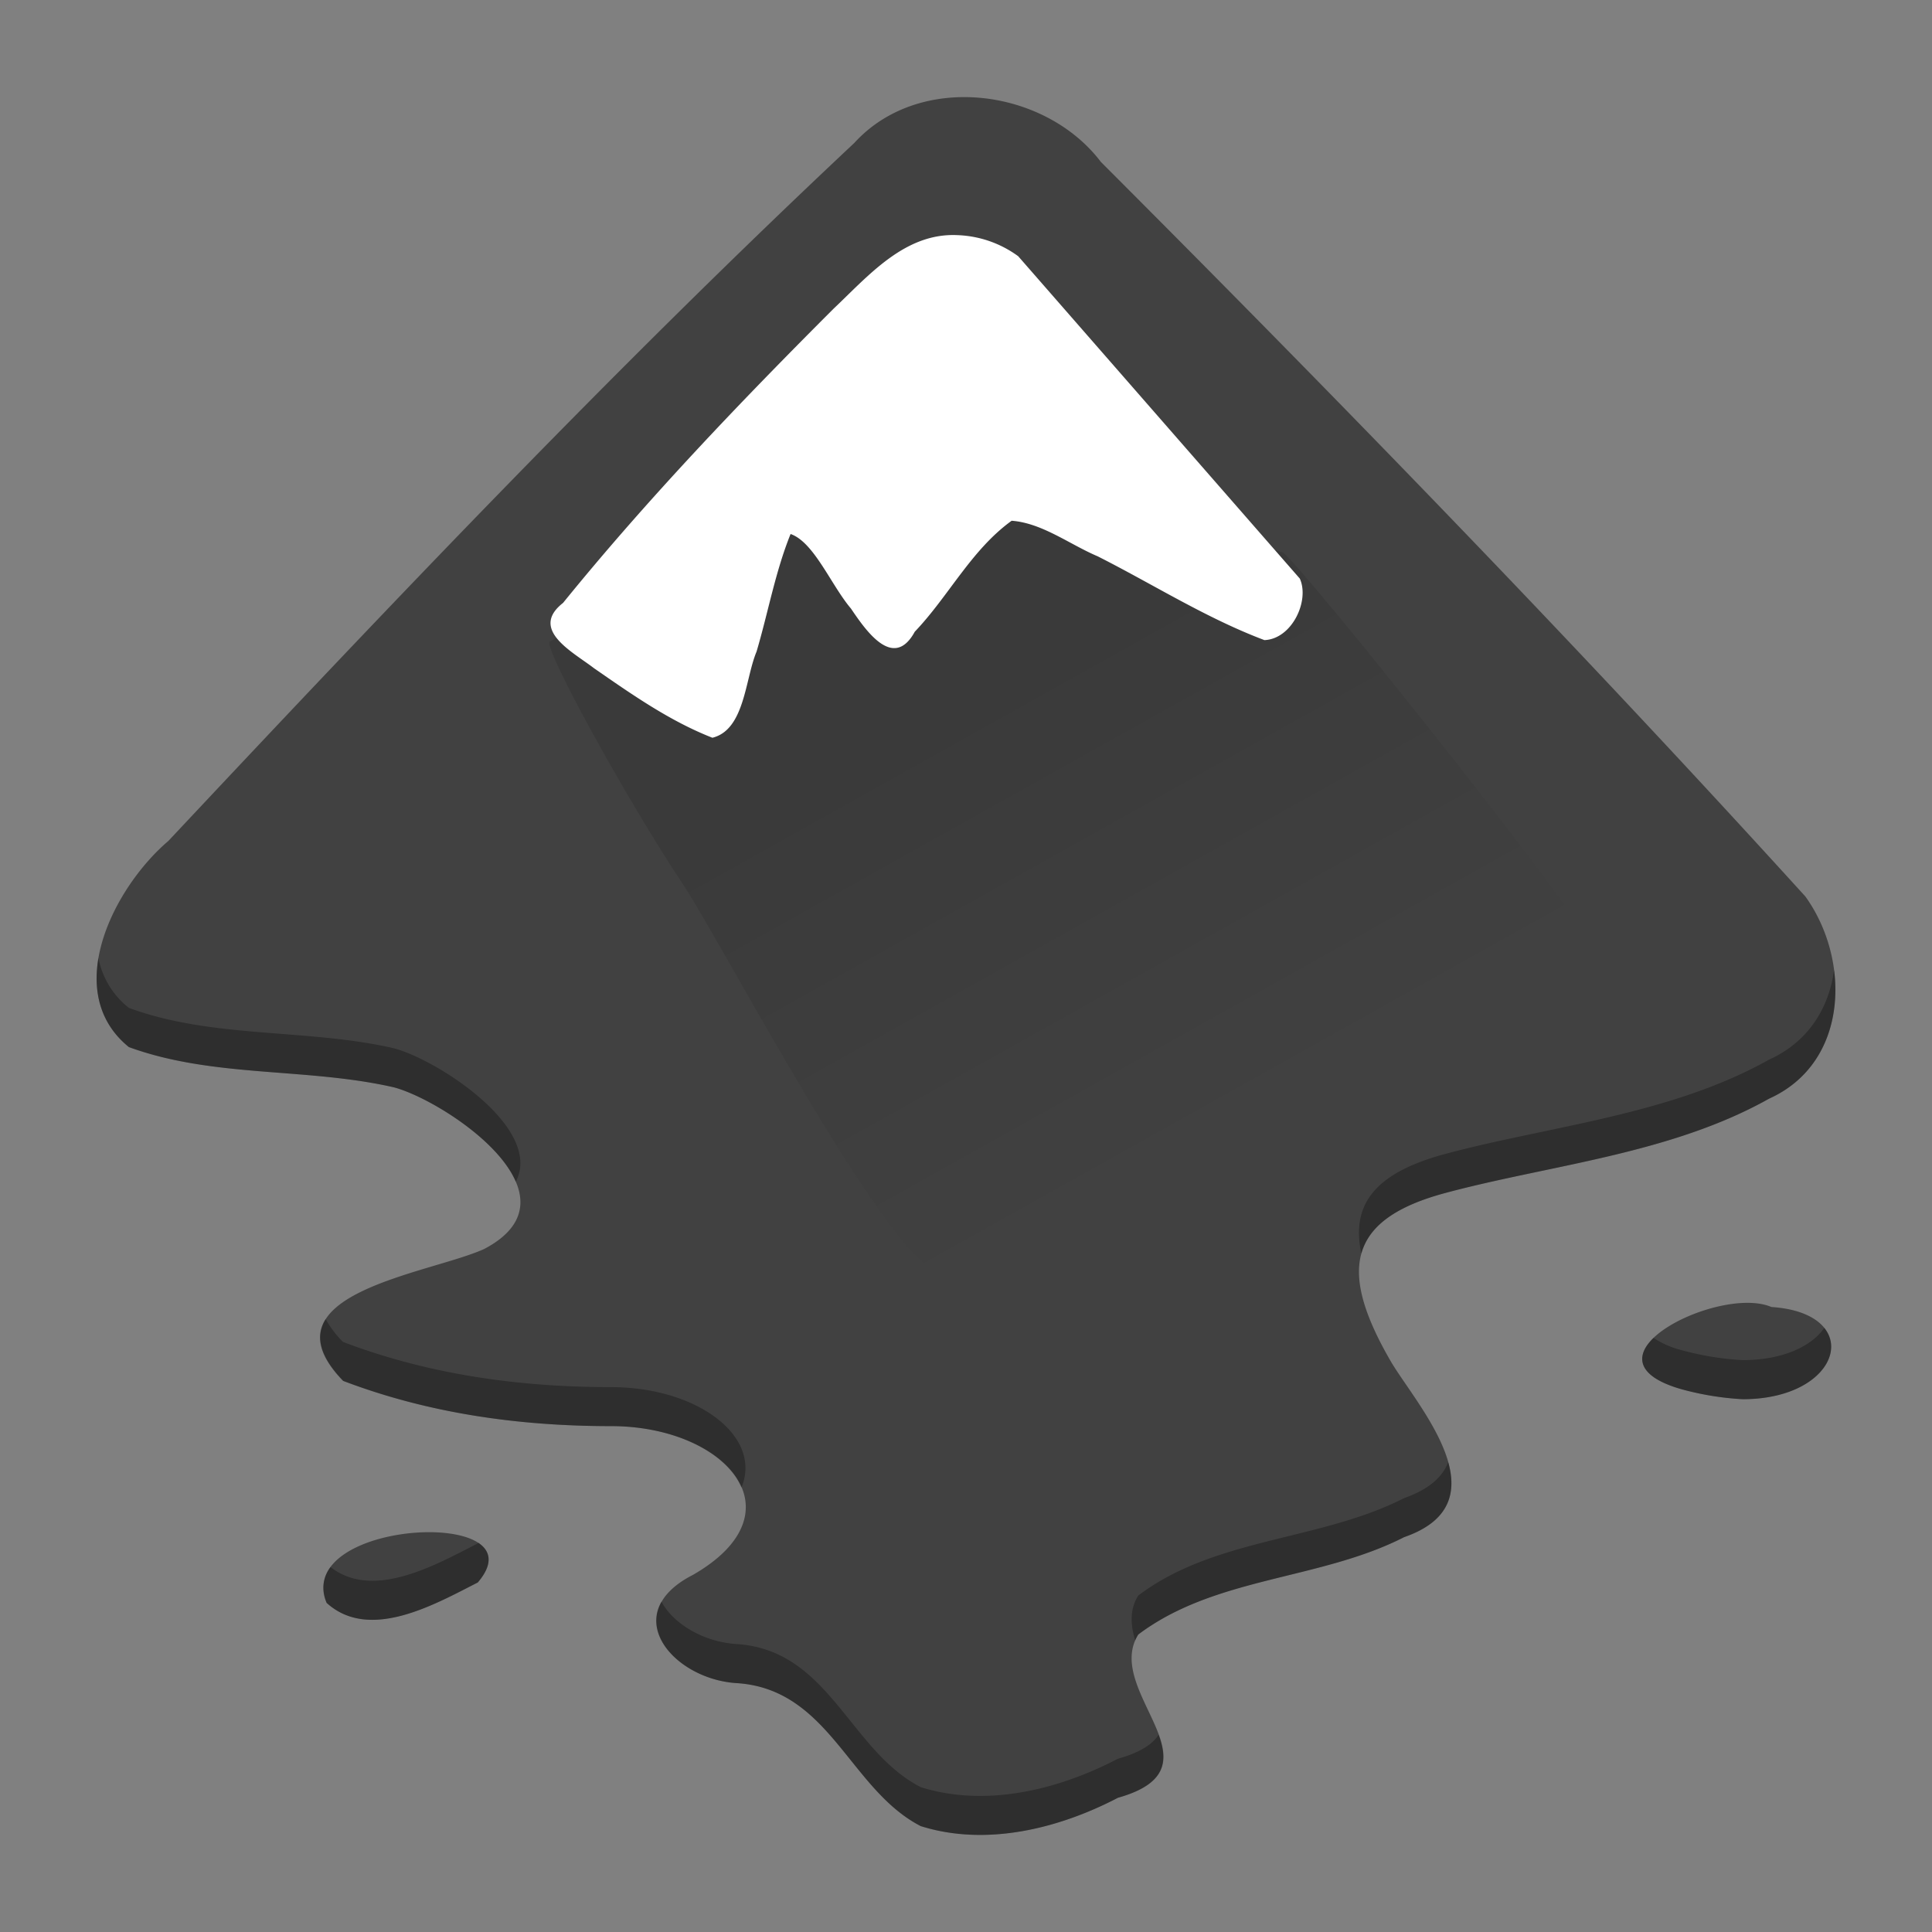 <svg xmlns="http://www.w3.org/2000/svg" xmlns:xlink="http://www.w3.org/1999/xlink" viewBox="0 0 500 500"><rect x="0" y="0" width="500" height="500" fill="#808080" stroke="none"/><defs><style>.cls-1{fill:none;}.cls-2{fill:#414141;}.cls-3{fill:url(#linear-gradient);}.cls-4{fill:#fff;}.cls-5{opacity:0.3;isolation:isolate;}</style><linearGradient id="linear-gradient" x1="23.46" y1="565.27" x2="37.49" y2="540.18" gradientTransform="matrix(4.6, 0, 0, -4.6, 150, 2775.91)" gradientUnits="userSpaceOnUse"><stop offset="0" stop-color="#3a3a3a"/><stop offset="1" stop-color="#414141"/></linearGradient></defs><g id="limit"><rect class="cls-1" width="500" height="500"/></g><g id="Inkscape"><path id="path5167" class="cls-2" d="M238.35,472.62c-18.6-9.54-23.7-35.73-48-37.05-16.57-1.25-30.44-18.1-11-28,28.32-16.31,8.34-38.49-21.15-38.49-23.88,0-47.29-3.3-69.36-11.71C67,334.78,111,329.71,125.3,323.24c26.36-13.81-9.8-38.2-23.33-41.83C79.37,276.22,55.28,279,33.35,271c-17.63-14.29-4-41.25,10.22-53.36C101.34,156.05,159.53,94.75,221.09,37c16.81-18.46,49.26-14.28,63.82,4.91C346.93,104,408.17,167,467.22,232c11.77,16.32,11.35,43-9.36,52.32-25.56,14.36-56.65,17.14-83.75,24.4-25.17,6.75-27.94,19.77-14.27,43.43,6.3,10.92,30,36.5,3.55,45.66C341.51,409,314.53,408,294.59,423c-9.21,14.74,22.73,34.37-5.24,42.25-15.31,8-34.08,12.67-51,7.35ZM196.77,185.86c.89-.55-1.27,4-.91,3Zm-112.21,229c-9-21.66,55.92-25,39.1-5.31C112.59,415.18,95.66,424.91,84.56,414.84ZM435,359.49c-27.89-8.1,10-27,23.44-21.24,24.38,1.61,18.48,23.87-7.45,23.87A75.21,75.21,0,0,1,435,359.49Z"/><path id="path5165" class="cls-3" d="M177.05,229.32C161.73,206.26,139.67,166,142.38,166c1.05,0,62.74-42.85,72.79-37.23,39.61,3.56,98.67,9,116.8,14.18,4.66,2.88,82.71,100.79,81.17,104.33-2.59,5.94-136.73,77.49-170.06,81.35-11.28,1.31-56.49-84.92-66-99.27Z"/><path id="rect4176" class="cls-4" d="M247.66,60.85c-13.57-.58-22.95,10.56-31.94,19.05-24.37,24.38-48.27,49.35-70,76.13-8.84,6.93,2.6,12.73,8,16.9,9.73,6.74,19.58,13.67,30.65,18,8.38-2.08,8.44-15.16,11.42-22.28,3-10.12,4.85-20.64,8.81-30.45,6.08,2.11,10.47,13.22,15.62,19.29,3.85,5.68,11,16.12,16.52,6,8.78-9.2,14.62-21.16,25.07-28.72,7.86.57,15,6.12,22.28,9.21,14.35,7.25,28.07,16,43.14,21.68,7.12-.28,11.75-10.18,9.16-15.92L263.51,66.31a28.32,28.32,0,0,0-15.85-5.46Z"/><path id="path5167-3" class="cls-5" d="M25.47,247.94c-1.45,8.55.38,16.93,7.88,23,21.93,8.06,46,5.28,68.62,10.46,8.71,2.33,26.75,13.26,31.51,24.43,7.2-13.77-20.14-31.48-31.51-34.53-22.6-5.19-46.69-2.4-68.62-10.46A21.64,21.64,0,0,1,25.47,247.94Zm449.19,3.11c-1.31,9.72-6.58,18.55-16.8,23.17-25.56,14.35-56.65,17.14-83.75,24.4-18.05,4.84-24.58,12.91-21.79,25.81,2-7.23,9-12.28,21.79-15.7,27.1-7.27,58.19-10.05,83.75-24.41C471.56,278.13,476.37,264.38,474.66,251.05ZM84.27,341.37c-2.66,4.12-2,9.29,4.48,16,22.07,8.41,45.48,11.71,69.37,11.71,16.49,0,30,6.94,33.76,15.91,5.47-13.27-11.41-26-33.76-26-23.89,0-47.3-3.3-69.37-11.71A26.61,26.61,0,0,1,84.27,341.37Zm387.85,2.29C469,348.23,461.68,352,451,352a75.21,75.21,0,0,1-16-2.63,23.46,23.46,0,0,1-7.07-3.12c-4.73,4.57-4.58,9.84,7.07,13.22a75.21,75.21,0,0,0,16,2.63C469.53,362.12,477.82,350.73,472.12,343.66Zm-97.33,34.76c-1.44,3.78-4.9,7-11.4,9.29-21.88,11.15-48.86,10.14-68.8,25.21-2.29,3.65-2,7.61-.8,11.62a10.57,10.57,0,0,1,.8-1.52c19.94-15.07,46.92-14.06,68.8-25.21C375.21,393.71,377,386.32,374.79,378.42Zm-251,20.84-.13.17c-10.76,5.48-27,14.82-38.13,6.12a9,9,0,0,0-1,9.29c11.1,10.07,28,.34,39.1-5.31C127.69,404.8,127,401.4,123.79,399.26Zm47.39,15.24c-5.38,9.34,6,20.08,19.12,21.07,24.35,1.32,29.45,27.51,48,37.05,16.92,5.31,35.69.62,51-7.35,12.62-3.56,13-9.51,10.54-16.32-1.56,2.47-4.78,4.6-10.54,6.22-15.31,8-34.08,12.66-51,7.35-18.6-9.54-23.7-35.73-48-37.06C181.91,424.83,174.22,420.2,171.18,414.5Z"/></g></svg>